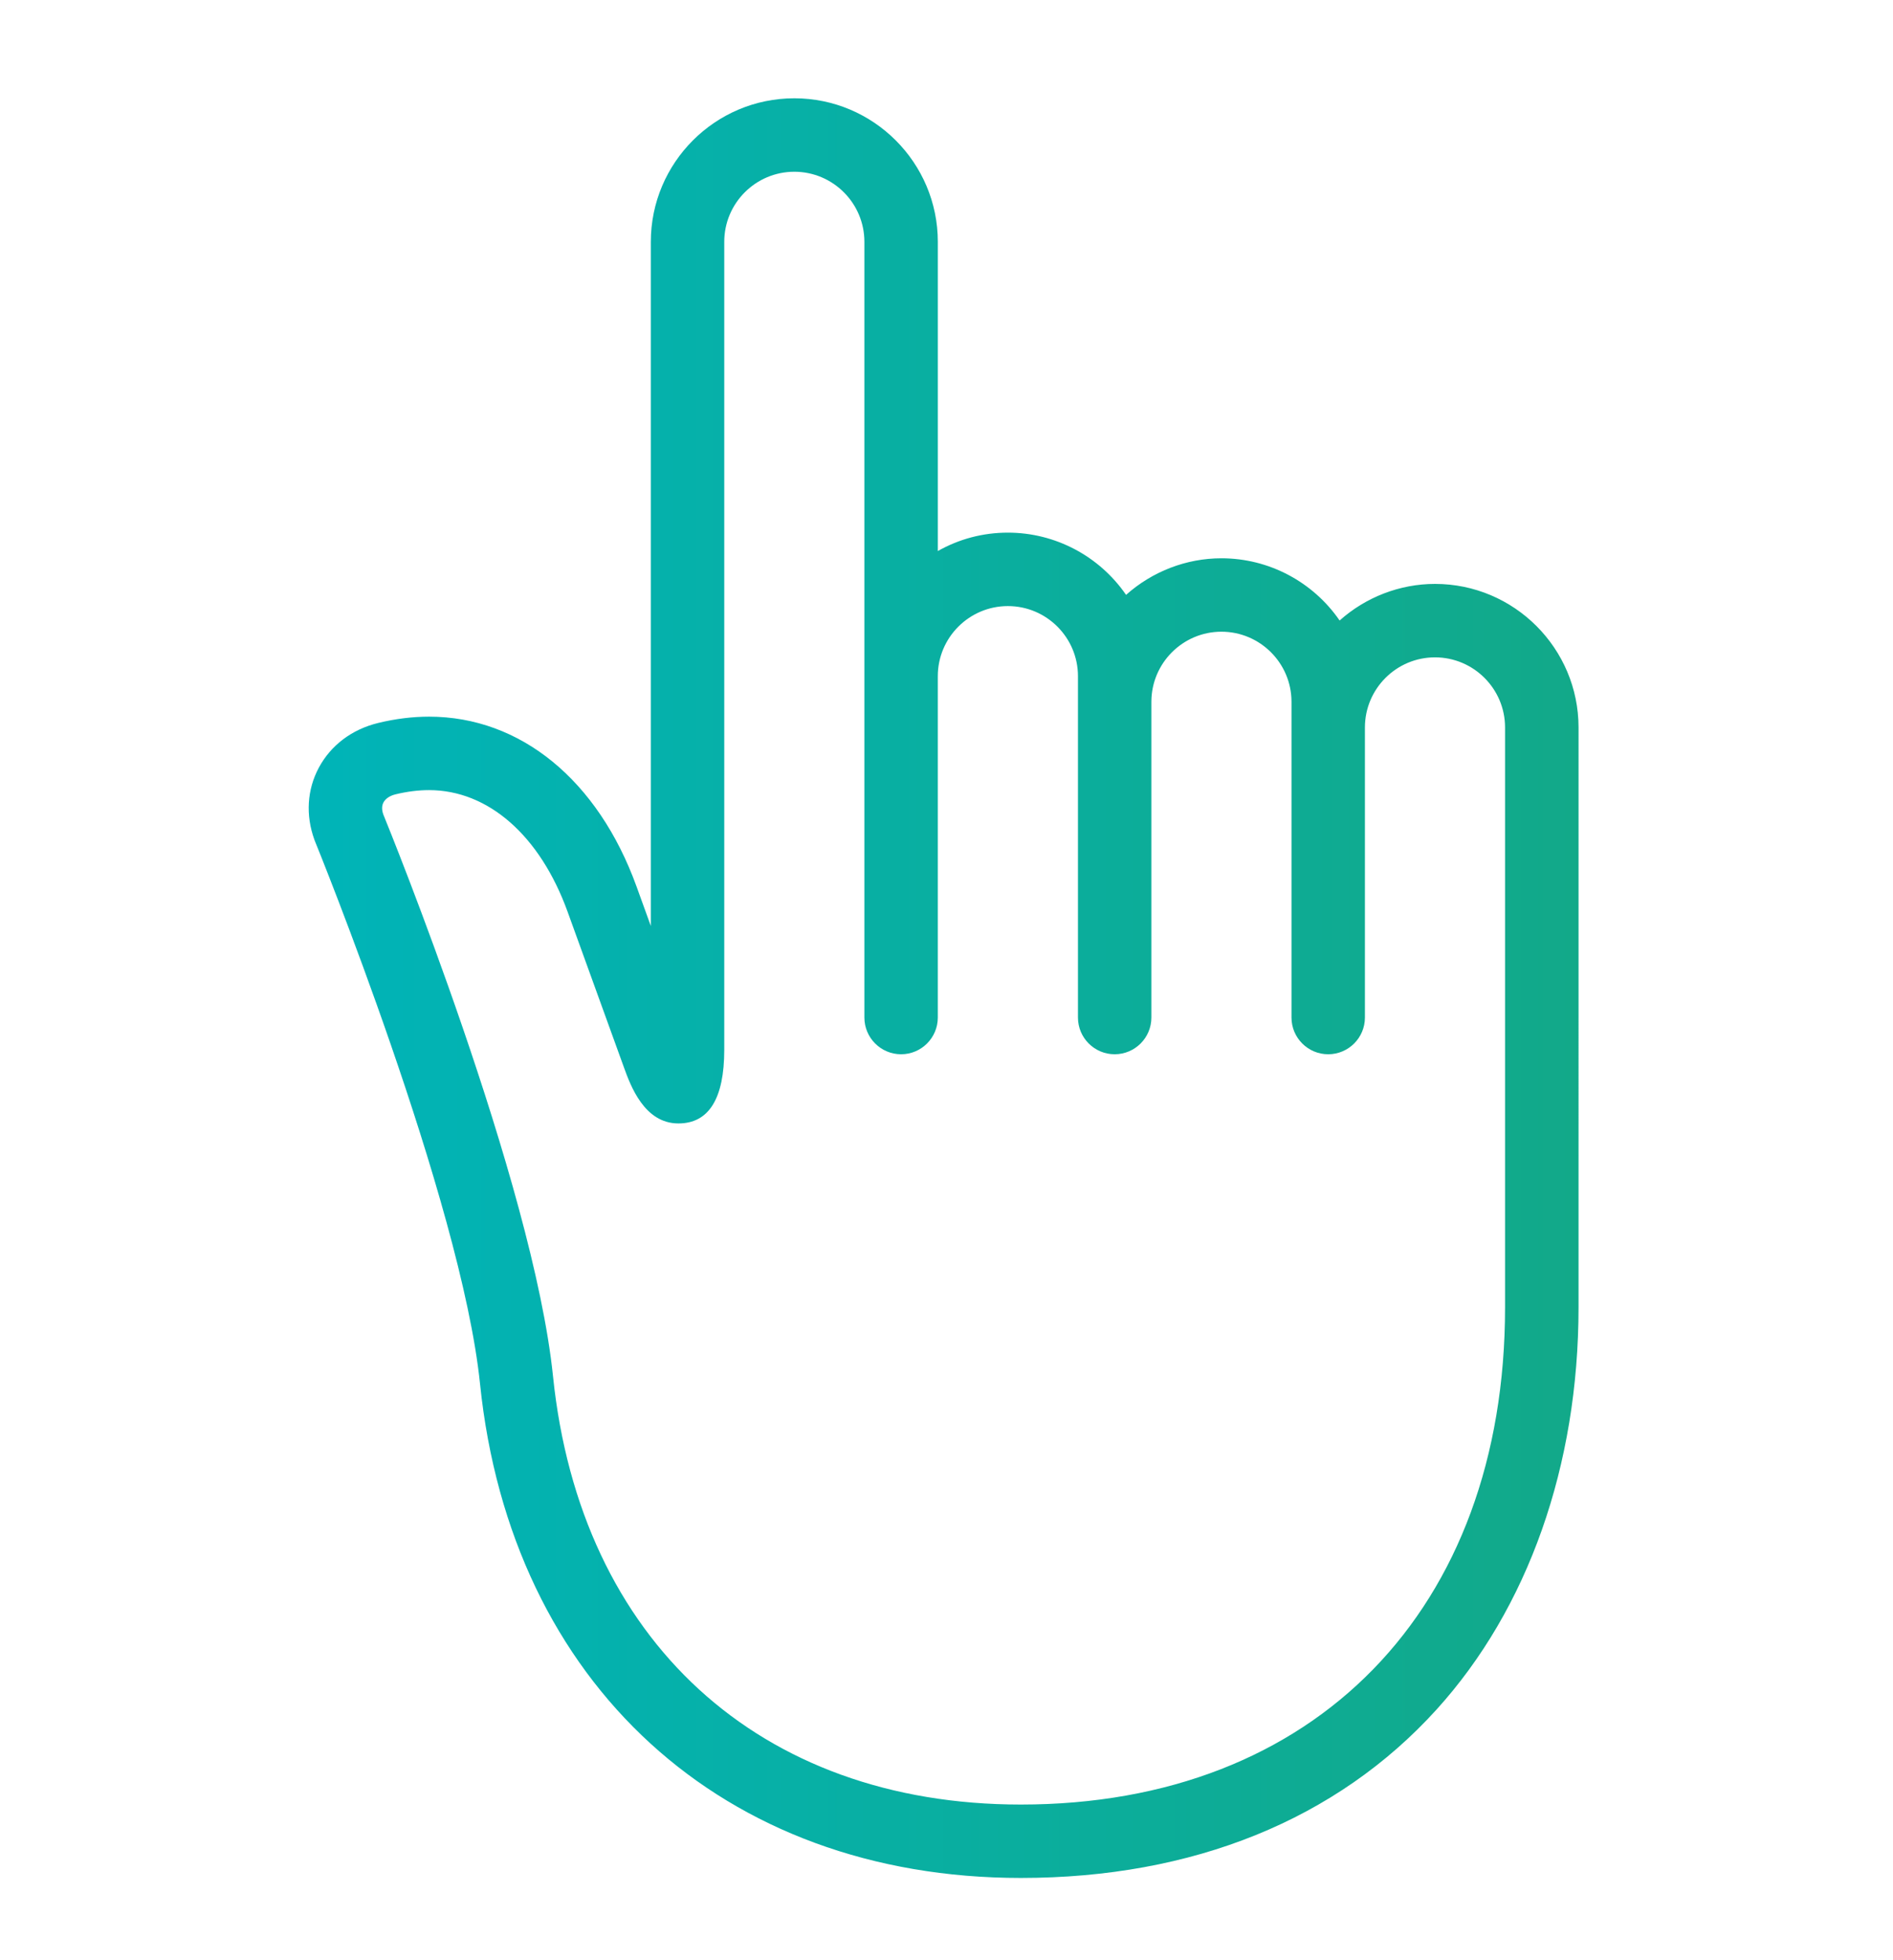 <?xml version="1.0" encoding="utf-8"?>
<!-- Generator: Adobe Illustrator 16.0.3, SVG Export Plug-In . SVG Version: 6.00 Build 0)  -->
<!DOCTYPE svg PUBLIC "-//W3C//DTD SVG 1.1//EN" "http://www.w3.org/Graphics/SVG/1.1/DTD/svg11.dtd">
<svg version="1.1" id="Layer_1" xmlns="http://www.w3.org/2000/svg" xmlns:xlink="http://www.w3.org/1999/xlink" x="0px" y="0px"
	 width="128.109px" height="132.619px" viewBox="0 0 128.109 132.619" enable-background="new 0 0 128.109 132.619"
	 xml:space="preserve">
<g id="Layer_2" display="none">
	<g display="inline">
		<g>
			<g>
				
					<linearGradient id="SVGID_1_" gradientUnits="userSpaceOnUse" x1="-71.237" y1="-245.797" x2="-178.482" y2="-353.043" gradientTransform="matrix(1 0 0 -1 194 -240.762)">
					<stop  offset="0" style="stop-color:#4B28DB"/>
					<stop  offset="1" style="stop-color:#3552FF"/>
				</linearGradient>
				<path fill="url(#SVGID_1_)" d="M17.617,82.592c-0.566,0-1.133-0.217-1.563-0.647l-4.641-4.633
					c-2.605-2.604-2.605-6.847-0.004-9.451l51.813-51.865c1.553-1.561,3.775-2.252,5.939-1.85l33.773,6.233
					c2.771,0.512,4.938,2.728,5.388,5.515l5.274,32.958c0.338,2.109-0.358,4.27-1.871,5.781L94.437,81.94
					c-0.862,0.867-2.266,0.861-3.127,0.002c-0.865-0.862-0.865-2.266,0-3.127l17.293-17.313c0.51-0.512,0.746-1.243,0.633-1.956
					L103.96,26.59c-0.148-0.942-0.883-1.693-1.82-1.866L68.36,18.492c-0.733-0.134-1.481,0.098-2.01,0.625L14.539,70.983
					c-0.879,0.882-0.879,2.314,0.002,3.197l4.641,4.633c0.862,0.861,0.862,2.265,0.002,3.127
					C18.75,82.375,18.183,82.592,17.617,82.592z"/>
			</g>
			<g>
				
					<linearGradient id="SVGID_2_" gradientUnits="userSpaceOnUse" x1="-70.92" y1="-246.113" x2="-178.172" y2="-353.365" gradientTransform="matrix(1 0 0 -1 194 -240.762)">
					<stop  offset="0" style="stop-color:#4B28DB"/>
					<stop  offset="1" style="stop-color:#3552FF"/>
				</linearGradient>
				<path fill="url(#SVGID_2_)" d="M89.682,47.739c-3.249,0-5.917-1.702-7.409-3.869c-2.063-2.998-2.491-7.779,1.205-11.702
					c0.588-0.63,1.326-1.136,2.125-1.463c4.975-2.054,9.294,0.054,11.358,3.053c2.063,2.998,2.492,7.778-1.205,11.701
					c-0.59,0.627-1.322,1.133-2.123,1.462v0.001C92.254,47.489,90.926,47.739,89.682,47.739z M89.578,34.305
					c-0.696,0-1.465,0.147-2.294,0.489c-0.22,0.09-0.427,0.232-0.589,0.404c-2.141,2.271-1.807,4.674-0.78,6.163
					c1.022,1.487,3.146,2.661,6.034,1.469c0.217-0.088,0.43-0.236,0.588-0.404c2.143-2.272,1.809-4.672,0.78-6.163
					C92.588,35.204,91.301,34.305,89.578,34.305z"/>
			</g>
			<g>
				
					<linearGradient id="SVGID_3_" gradientUnits="userSpaceOnUse" x1="-65.959" y1="-251.081" x2="-173.202" y2="-358.324" gradientTransform="matrix(1 0 0 -1 194 -240.762)">
					<stop  offset="0" style="stop-color:#4B28DB"/>
					<stop  offset="1" style="stop-color:#3552FF"/>
				</linearGradient>
				<path fill="url(#SVGID_3_)" d="M55.284,120.219c-0.586,0-1.146-0.231-1.563-0.646l-26.598-26.57
					c-0.633-0.633-0.823-1.584-0.479-2.41c0.341-0.828,1.147-1.367,2.043-1.367h14.408V58.123c0-1.221,0.987-2.211,2.211-2.211
					H65.21c1.225,0,2.211,0.99,2.211,2.211v31.103l14.408-0.002c0.896,0,1.698,0.539,2.043,1.364
					c0.344,0.826,0.151,1.777-0.479,2.41l-26.544,26.569c-0.413,0.416-0.978,0.648-1.563,0.648
					C55.284,120.219,55.284,120.219,55.284,120.219z M34.03,93.647l21.253,21.229l21.211-21.23L65.21,93.647
					c-0.588,0-1.146-0.233-1.563-0.647C63.232,92.584,63,92.021,63,91.437V60.334H47.518v31.103c0,1.225-0.989,2.213-2.211,2.213
					H34.03V93.647z"/>
			</g>
		</g>
	</g>
</g>
<g id="Layer_3" display="none">
	<g transform="matrix( 1, 0, 0, 1, 0,0) " display="inline">
		<g>
			<g>
				
					<linearGradient id="SVGID_4_" gradientUnits="userSpaceOnUse" x1="-187.796" y1="-354.629" x2="-71.466" y2="-238.3" gradientTransform="matrix(1 0 0 -1 194 -240.762)">
					<stop  offset="0" style="stop-color:#4B28DB"/>
					<stop  offset="1" style="stop-color:#3552FF"/>
				</linearGradient>
				<path fill="url(#SVGID_4_)" d="M83.06,115.067H32.343c-0.173,0-0.344-0.022-0.511-0.065c-9.826-2.597-14.274-5.424-14.429-9.168
					l-0.002-0.401V28.351c0.067-1.774,0.556-3.331,1.446-4.706c0.126-0.201,0.279-0.483,0.45-0.789
					c0.951-1.708,2.256-4.046,4.489-4.354c0.091-0.012,0.184-0.019,0.272-0.019h59.879c1.104,0,2,0.896,2,2v5.102l5.653,4.865h4.161
					c1.104,0,2,0.896,2,2V56.7c0,1.104-0.896,2-2,2c-1.104,0-2-0.896-2-2V34.45H33.146c-0.133,0-0.267-0.013-0.396-0.04
					c-5.429-1.094-8.611-2.595-10.023-4.726c-0.71-1.07-0.955-2.295-0.71-3.544c-0.386,0.701-0.582,1.448-0.615,2.289l0.002,77.324
					c0.002,0.02,0.224,2.379,11.201,5.314H83.06c1.104,0,2,0.895,2,2C85.06,114.172,84.164,115.067,83.06,115.067z M33.348,30.45
					h52.114L83.2,28.503H27.323C28.36,29.088,30.176,29.797,33.348,30.45z M24.369,22.484c-0.474,0.342-1.237,1.715-1.574,2.32
					c-0.028,0.054-0.062,0.107-0.09,0.16c0.352-0.29,0.797-0.461,1.276-0.461h57.96v-2.019H24.369z M33.146,107.672
					c-1.104,0-2-0.896-2-2V41.05c0-1.104,0.896-2,2-2c1.104,0,2,0.896,2,2v64.622C35.146,106.774,34.251,107.672,33.146,107.672z"/>
			</g>
		</g>
	</g>
	<g display="inline">
		<g>
			
				<linearGradient id="SVGID_5_" gradientUnits="userSpaceOnUse" x1="-159.378" y1="-383.047" x2="-43.046" y2="-266.715" gradientTransform="matrix(1 0 0 -1 194 -240.762)">
				<stop  offset="0" style="stop-color:#4B28DB"/>
				<stop  offset="1" style="stop-color:#3552FF"/>
			</linearGradient>
			<path fill="url(#SVGID_5_)" d="M65.934,65.5c0.414-0.414,0.978-0.648,1.563-0.648l37.596-0.019c0.896,0,1.701,0.539,2.045,1.365
				s0.151,1.779-0.479,2.41L96.469,78.797l21.991,21.992c0.863,0.862,0.864,2.265,0,3.129l-14.072,14.074
				c-0.864,0.862-2.266,0.862-3.129-0.002L79.268,96L69.08,106.188c-0.632,0.633-1.583,0.817-2.409,0.479
				c-0.825-0.339-1.363-1.148-1.362-2.043l-0.021-37.559c-0.002-0.584,0.229-1.148,0.646-1.563C65.934,65.5,65.934,65.5,65.934,65.5
				z M99.75,69.259l-30.039,0.016l0.017,30.013l7.979-7.979c0.415-0.414,0.979-0.646,1.563-0.646s1.146,0.229,1.563,0.646
				l21.993,21.993l10.945-10.946L91.777,80.36c-0.862-0.863-0.864-2.264,0-3.129L99.75,69.259z"/>
		</g>
	</g>
</g>
<g id="Layer_4" display="none">
	<g display="inline">
		
			<linearGradient id="SVGID_6_" gradientUnits="userSpaceOnUse" x1="-176.126" y1="-305.291" x2="-78.083" y2="-305.291" gradientTransform="matrix(1 0 0 -1 194 -240.762)">
			<stop  offset="0" style="stop-color:#4B28DB"/>
			<stop  offset="1" style="stop-color:#3552FF"/>
		</linearGradient>
		<path fill="url(#SVGID_6_)" d="M65.247,104.87c-5.104-5.104-8.172-11.879-8.637-19.075c-0.082-1.286,0.894-2.394,2.179-2.478
			c1.285-0.082,2.396,0.893,2.479,2.179c0.391,6.063,2.976,11.772,7.275,16.076c9.757,9.757,25.638,9.757,35.395-0.001
			c9.758-9.758,9.758-25.635,0-35.392C93.789,56.032,81.803,56.101,68.31,66.384l-0.029,0.022c-7.37,5.44-14.737,8.231-21.895,8.296
			c-7.333,0.063-14.19-2.885-19.83-8.524c-11.576-11.577-11.576-30.414,0-41.989c11.575-11.577,30.412-11.577,41.988-0.001
			c4.208,4.208,7.025,9.508,8.153,15.327c0.243,1.265-0.583,2.488-1.848,2.733c-1.267,0.246-2.488-0.583-2.732-1.846
			c-0.948-4.903-3.326-9.368-6.873-12.914c-9.759-9.757-25.635-9.757-35.393-0.001c-9.757,9.759-9.757,25.636,0,35.392
			c9.679,9.679,22.335,9.604,35.644-0.215c7.691-5.859,15.202-8.788,22.318-8.705c7.05,0.082,13.583,3.083,19.421,8.922
			c11.576,11.576,11.576,30.414,0,41.989C95.661,116.444,76.823,116.446,65.247,104.87z"/>
	</g>
</g>
<g id="Layer_5" display="none">
	<g display="inline">
		
			<linearGradient id="SVGID_7_" gradientUnits="userSpaceOnUse" x1="-167.184" y1="-312.969" x2="-91.048" y2="-312.969" gradientTransform="matrix(1 0 0 -1 194 -240.762)">
			<stop  offset="0" style="stop-color:#4B28DB"/>
			<stop  offset="1" style="stop-color:#3552FF"/>
		</linearGradient>
		<path fill="url(#SVGID_7_)" d="M101.352,15.373H28.417c-0.884,0-1.601,0.715-1.601,1.6v92.447c0,0.884,0.717,1.601,1.601,1.601
			h43.425v16.422c0,0.709,0.47,1.334,1.146,1.533c0.682,0.199,1.414-0.068,1.799-0.668l4.84-7.511l4.84,7.511
			c0.303,0.465,0.813,0.732,1.346,0.732c0.148,0,0.302-0.021,0.451-0.064c0.681-0.199,1.146-0.824,1.146-1.533v-16.422h13.941
			c0.884,0,1.601-0.719,1.601-1.602V16.972C102.951,16.088,102.235,15.373,101.352,15.373z M79.626,100.677
			c-6.112,0-11.091-4.976-11.091-11.091c0-6.114,4.979-11.089,11.091-11.089c6.114,0,11.089,4.975,11.089,11.089
			C90.715,95.701,85.74,100.677,79.626,100.677z M80.97,116.976c-0.296-0.455-0.802-0.729-1.346-0.729s-1.051,0.273-1.346,0.729
			l-3.239,5.029v-18.889c1.438,0.488,2.979,0.759,4.585,0.759c1.604,0,3.146-0.271,4.584-0.759v18.889L80.97,116.976z
			 M99.752,107.819H87.409v-6.26c3.911-2.556,6.505-6.968,6.505-11.977c0-7.878-6.41-14.288-14.288-14.288
			c-7.88,0-14.289,6.41-14.289,14.288c0,5.009,2.595,9.421,6.505,11.977v6.26H30.016V18.571h69.734L99.752,107.819L99.752,107.819z"
			/>
		
			<linearGradient id="SVGID_8_" gradientUnits="userSpaceOnUse" x1="-159.294" y1="-303.798" x2="-98.937" y2="-303.798" gradientTransform="matrix(1 0 0 -1 194 -240.762)">
			<stop  offset="0" style="stop-color:#4B28DB"/>
			<stop  offset="1" style="stop-color:#3552FF"/>
		</linearGradient>
		<path fill="url(#SVGID_8_)" d="M36.307,102.703h21.219c0.885,0,1.6-0.718,1.6-1.601c0-0.887-0.715-1.603-1.6-1.603h-19.62V26.568
			H91.86V69.67c0,0.884,0.717,1.599,1.602,1.599c0.886,0,1.602-0.715,1.602-1.599V24.969c0-0.883-0.716-1.6-1.602-1.6H36.307
			c-0.885,0-1.602,0.717-1.602,1.6v76.134C34.708,101.985,35.424,102.703,36.307,102.703z"/>
		
			<linearGradient id="SVGID_9_" gradientUnits="userSpaceOnUse" x1="-140.1" y1="-275.967" x2="-118.131" y2="-275.967" gradientTransform="matrix(1 0 0 -1 194 -240.762)">
			<stop  offset="0" style="stop-color:#4B28DB"/>
			<stop  offset="1" style="stop-color:#3552FF"/>
		</linearGradient>
		<path fill="url(#SVGID_9_)" d="M74.268,36.804c0.883,0,1.601-0.715,1.601-1.598c0-0.884-0.718-1.6-1.601-1.6H55.5
			c-0.884,0-1.6,0.715-1.6,1.6c0,0.883,0.716,1.598,1.6,1.598H74.268z"/>
		
			<linearGradient id="SVGID_10_" gradientUnits="userSpaceOnUse" x1="-151.083" y1="-287.056" x2="-107.15" y2="-287.056" gradientTransform="matrix(1 0 0 -1 194 -240.762)">
			<stop  offset="0" style="stop-color:#4B28DB"/>
			<stop  offset="1" style="stop-color:#3552FF"/>
		</linearGradient>
		<path fill="url(#SVGID_10_)" d="M85.251,44.695H44.518c-0.885,0-1.602,0.716-1.602,1.599s0.716,1.6,1.602,1.6H85.25
			c0.883,0,1.601-0.717,1.601-1.6S86.134,44.695,85.251,44.695z"/>
		
			<linearGradient id="SVGID_11_" gradientUnits="userSpaceOnUse" x1="-151.083" y1="-330.348" x2="-135.299" y2="-330.348" gradientTransform="matrix(1 0 0 -1 194 -240.762)">
			<stop  offset="0" style="stop-color:#4B28DB"/>
			<stop  offset="1" style="stop-color:#3552FF"/>
		</linearGradient>
		<path fill="url(#SVGID_11_)" d="M44.518,87.985c-0.885,0-1.602,0.717-1.602,1.601c0,0.886,0.716,1.601,1.602,1.601h12.583
			c0.884,0,1.6-0.715,1.6-1.601c0-0.884-0.716-1.601-1.6-1.601H44.518z"/>
	</g>
</g>
<g id="Layer_6" display="none">
	
		<linearGradient id="SVGID_12_" gradientUnits="userSpaceOnUse" x1="-183.498" y1="-313.344" x2="-75.928" y2="-313.344" gradientTransform="matrix(1 0 0 -1 194 -240.762)">
		<stop  offset="0" style="stop-color:#4B28DB"/>
		<stop  offset="1" style="stop-color:#3552FF"/>
	</linearGradient>
	<path display="inline" fill="url(#SVGID_12_)" d="M30.69,122.707v-21.922c0-0.677-0.527-1.206-1.205-1.206h-9.088
		c-5.455,0-9.896-4.438-9.896-9.895V32.352c0-5.455,4.438-9.894,9.896-9.894h87.782c5.453,0,9.893,4.438,9.893,9.894V89.7
		c0,5.456-4.438,9.895-9.893,9.895H52.32c-0.344,0-0.667,0.141-0.89,0.385L30.69,122.707z M20.397,25.835
		c-3.593,0-6.519,2.924-6.519,6.517v57.334c0,3.592,2.926,6.517,6.519,6.517h9.088c2.526,0,4.582,2.056,4.582,4.583v13.212
		l14.864-16.289c0.854-0.946,2.093-1.491,3.389-1.491h55.859c3.593,0,6.516-2.924,6.516-6.518V32.352
		c0-3.593-2.923-6.517-6.516-6.517H20.397z"/>
	
		<linearGradient id="SVGID_13_" gradientUnits="userSpaceOnUse" x1="-162.583" y1="-281.321" x2="-94.862" y2="-281.321" gradientTransform="matrix(1 0 0 -1 194 -240.762)">
		<stop  offset="0" style="stop-color:#4B28DB"/>
		<stop  offset="1" style="stop-color:#3552FF"/>
	</linearGradient>
	<path display="inline" fill="url(#SVGID_13_)" d="M96.672,38.094H33.884c-1.362,0-2.467,1.104-2.467,2.465
		c0,1.362,1.104,2.467,2.467,2.467h62.788c1.361,0,2.466-1.104,2.466-2.467C99.135,39.197,98.033,38.094,96.672,38.094z"/>
	
		<linearGradient id="SVGID_14_" gradientUnits="userSpaceOnUse" x1="-162.583" y1="-300.849" x2="-94.862" y2="-300.849" gradientTransform="matrix(1 0 0 -1 194 -240.762)">
		<stop  offset="0" style="stop-color:#4B28DB"/>
		<stop  offset="1" style="stop-color:#3552FF"/>
	</linearGradient>
	<path display="inline" fill="url(#SVGID_14_)" d="M96.671,57.62H33.882c-1.36,0-2.465,1.105-2.465,2.466
		c0,1.361,1.104,2.468,2.465,2.468h62.789c1.361,0,2.467-1.106,2.467-2.468C99.135,58.726,98.032,57.62,96.671,57.62z"/>
	
		<linearGradient id="SVGID_15_" gradientUnits="userSpaceOnUse" x1="-162.583" y1="-320.375" x2="-94.862" y2="-320.375" gradientTransform="matrix(1 0 0 -1 194 -240.762)">
		<stop  offset="0" style="stop-color:#4B28DB"/>
		<stop  offset="1" style="stop-color:#3552FF"/>
	</linearGradient>
	<path display="inline" fill="url(#SVGID_15_)" d="M96.672,77.147H33.884c-1.362,0-2.467,1.104-2.467,2.465
		c0,1.363,1.104,2.468,2.467,2.468h62.788c1.361,0,2.466-1.104,2.466-2.468C99.135,78.252,98.033,77.147,96.672,77.147z"/>
</g>
<linearGradient id="SVGID_16_" gradientUnits="userSpaceOnUse" x1="20.889" y1="66.86" x2="106.826" y2="66.86">
	<stop  offset="0" style="stop-color:#00B4B8"/>
	<stop  offset="1" style="stop-color:#12A989"/>
</linearGradient>
<path fill="url(#SVGID_16_)" d="M97.115,39.509c-2.378,0-4.682,0.892-6.456,2.476c-1.805-2.619-4.788-4.21-7.997-4.21
	c-2.378,0-4.682,0.893-6.455,2.476c-1.804-2.62-4.787-4.211-7.998-4.211c-1.683,0-3.298,0.427-4.742,1.245V16.363
	c0-5.355-4.356-9.712-9.711-9.712c-5.355,0-9.711,4.357-9.711,9.712v46.292l-0.965-2.666c-2.607-7.2-7.857-11.498-14.043-11.498
	c-1.123,0-2.282,0.144-3.445,0.427c-1.774,0.431-3.2,1.505-4.014,3.023c-0.796,1.483-0.903,3.214-0.303,4.872l0.038,0.1
	c0.099,0.24,9.899,24.33,11.172,36.712c2.088,20.315,16.455,33.442,36.6,33.442c11.648,0,21.379-3.942,28.138-11.399
	c6.194-6.839,9.605-16.505,9.605-27.219V49.221C106.826,43.866,102.469,39.509,97.115,39.509z M69.083,122.1
	c-17.689,0-29.82-11.104-31.658-28.981c-1.344-13.069-11.086-37.036-11.486-38.014c-0.11-0.315-0.105-0.59,0.014-0.813
	c0.139-0.257,0.428-0.451,0.814-0.545c0.777-0.189,1.54-0.285,2.269-0.285c4.004,0,7.507,3.073,9.373,8.221l3.816,10.54
	c0.446,1.23,1.375,3.792,3.685,3.792c2.06,0,3.104-1.677,3.104-4.984V16.363c0-2.615,2.127-4.742,4.742-4.742
	s4.742,2.127,4.742,4.742V68.85c0,1.37,1.114,2.484,2.484,2.484c1.37,0,2.484-1.114,2.484-2.484V45.751
	c0-2.615,2.128-4.742,4.743-4.742s4.742,2.127,4.742,4.742V68.85c0,1.37,1.114,2.484,2.484,2.484s2.485-1.114,2.485-2.484V47.486
	c0-2.615,2.127-4.743,4.741-4.743s4.741,2.127,4.741,4.743V68.85c0,1.37,1.114,2.484,2.484,2.484s2.485-1.114,2.485-2.484V49.221
	c0-2.615,2.127-4.743,4.742-4.743s4.742,2.128,4.742,4.743V88.45C101.857,108.892,88.993,122.1,69.083,122.1z"/>
</svg>
